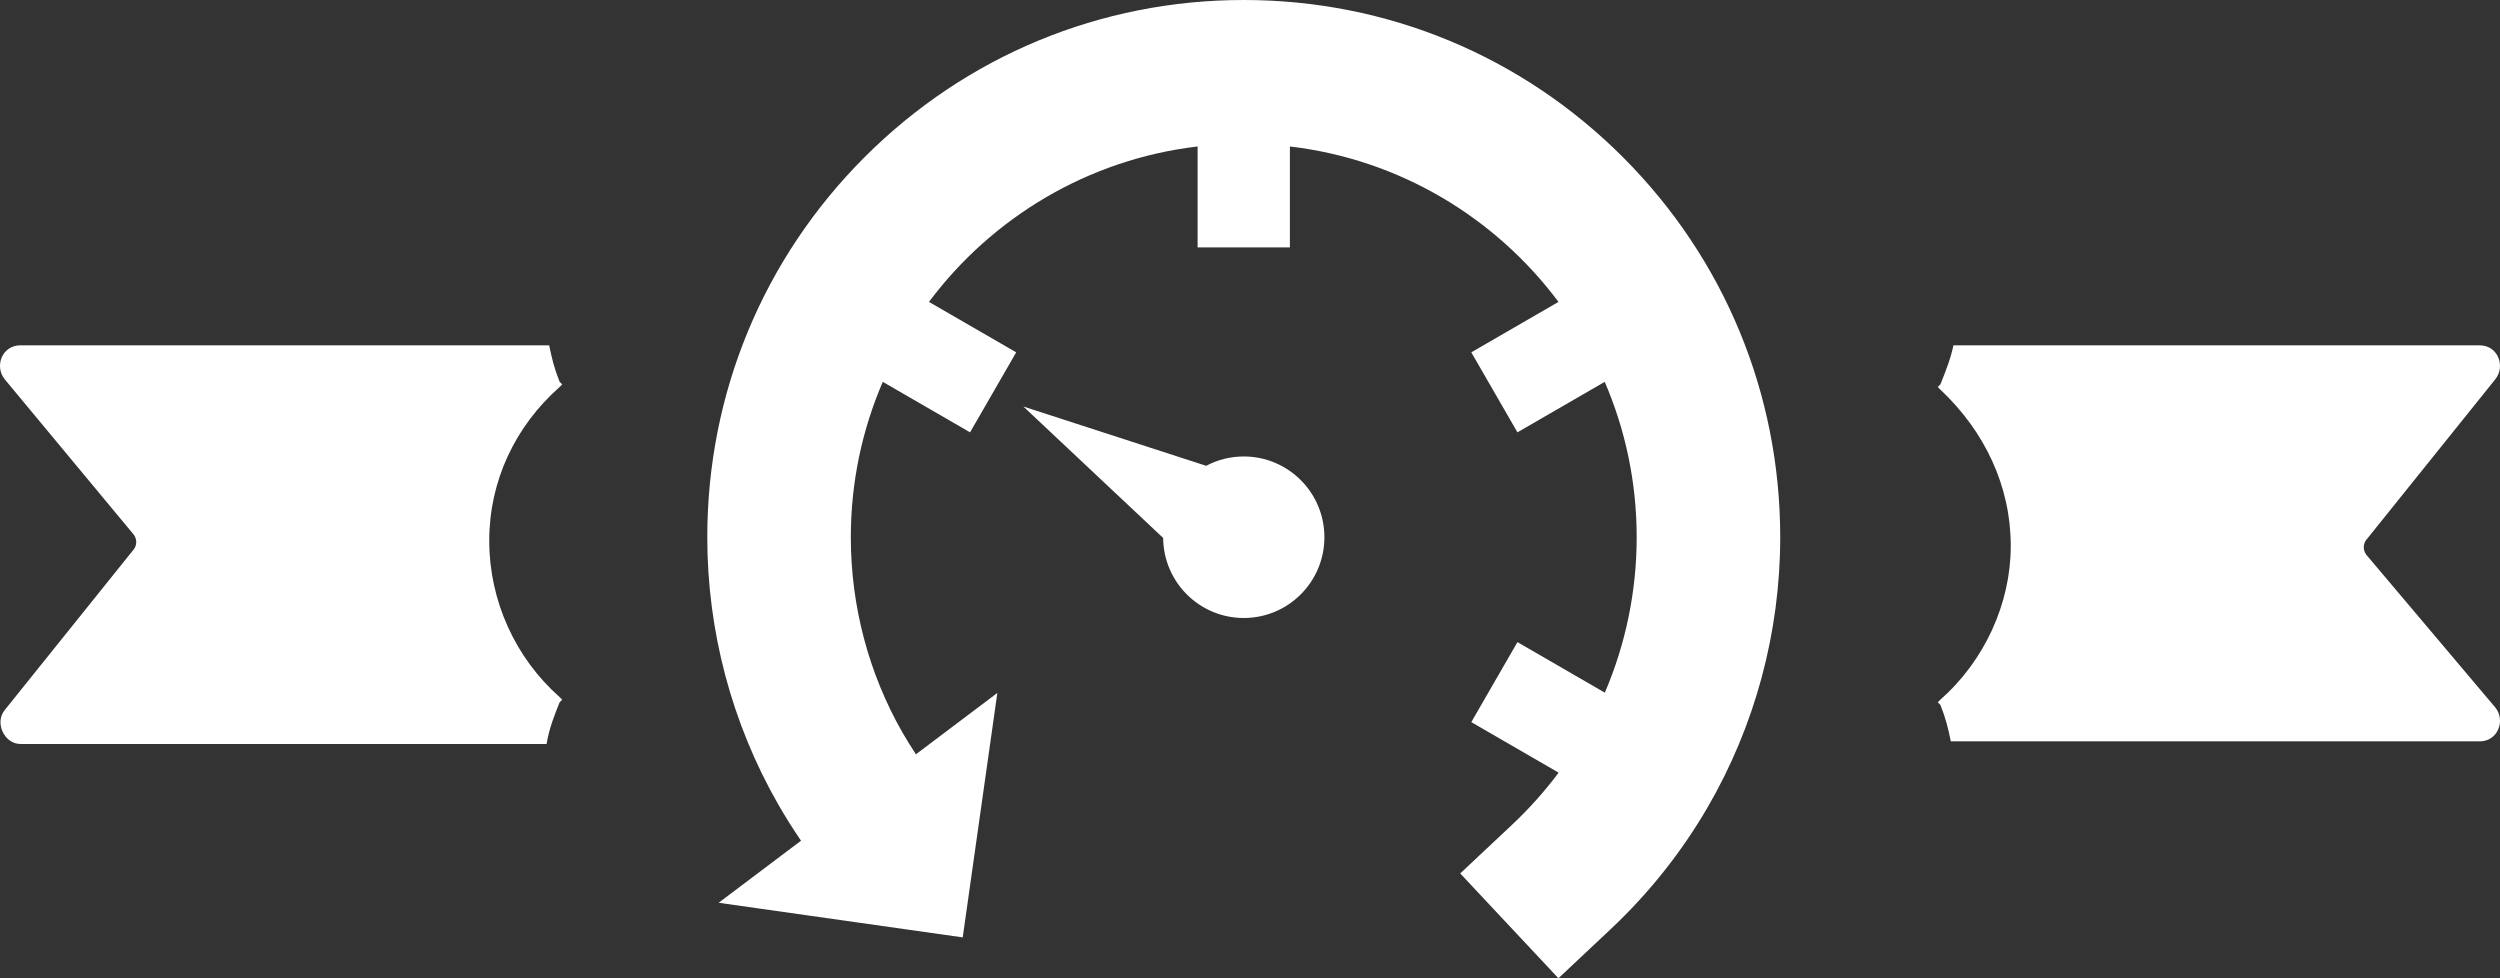 <?xml version="1.0" encoding="UTF-8"?>
<svg width="46px" height="18px" viewBox="0 0 46 18" version="1.1" xmlns="http://www.w3.org/2000/svg" xmlns:xlink="http://www.w3.org/1999/xlink">
    <rect x="0" y="0" width="46" height="18" fill="#333333" stroke="none"/>
    <!-- Generator: Sketch 44 (41411) - http://www.bohemiancoding.com/sketch -->
    <title>Combined Shape</title>
    <desc>Created with Sketch.</desc>
    <defs></defs>
    <g id="Index" stroke="none" stroke-width="1" fill="none" fill-rule="evenodd">
        <g id="Independence_Day_Air_Travel_Forecast_2017" transform="translate(-758, -4479)" fill="#FFFFFF">
            <g id="Content" transform="translate(110, 92)">
                <g id="#4" transform="translate(45, 3838)">
                    <g id="Worst-Table" transform="translate(587, 526)">
                        <g id="Worst">
                            <path d="M38.885,31.399 C39.704,31.399 40.369,32.064 40.369,32.885 C40.369,33.706 39.705,34.371 38.885,34.371 C38.07,34.371 37.409,33.713 37.402,32.898 L34.83,30.48 L38.194,31.571 C38.4,31.461 38.635,31.399 38.885,31.399 Z M45.865,25.895 C47.729,27.762 48.756,30.245 48.756,32.885 C48.756,34.638 48.291,36.361 47.413,37.867 C46.932,38.691 46.334,39.441 45.638,40.095 L44.675,41 L42.868,39.071 L43.831,38.167 C44.141,37.875 44.425,37.556 44.679,37.217 L43.072,36.287 L43.921,34.815 L45.529,35.745 C45.914,34.847 46.115,33.873 46.115,32.885 C46.115,31.87 45.905,30.904 45.527,30.026 L43.921,30.955 L43.072,29.483 L44.676,28.555 C43.517,27.003 41.751,25.932 39.734,25.695 L39.734,27.552 L38.036,27.552 L38.036,25.695 C36.019,25.932 34.253,27.004 33.093,28.555 L34.698,29.483 L33.849,30.955 L32.243,30.026 C31.865,30.904 31.655,31.87 31.655,32.885 C31.655,34.148 31.983,35.39 32.605,36.478 C32.683,36.613 32.766,36.747 32.853,36.879 L34.351,35.75 L33.714,40.248 L29.223,39.611 L30.739,38.469 C30.588,38.249 30.446,38.022 30.314,37.791 C29.464,36.305 29.014,34.608 29.014,32.885 C29.014,30.245 30.041,27.762 31.905,25.895 C33.77,24.028 36.249,23 38.885,23 C41.522,23 44.001,24.028 45.865,25.895 Z M61.914,36.018 C62.106,36.257 61.962,36.641 61.626,36.641 L51.895,36.641 C51.847,36.401 51.799,36.209 51.703,35.97 L51.655,35.922 L51.703,35.874 C52.518,35.155 52.998,34.1 52.998,33.046 C52.998,31.943 52.518,30.936 51.703,30.169 L51.655,30.121 L51.703,30.073 C51.799,29.834 51.895,29.594 51.943,29.354 L61.626,29.354 C61.962,29.354 62.106,29.738 61.914,29.978 L59.565,32.902 C59.469,32.998 59.469,33.141 59.565,33.237 L61.914,36.018 Z M26.297,35.922 C26.201,36.161 26.105,36.401 26.057,36.689 L16.374,36.689 C16.086,36.689 15.894,36.305 16.086,36.066 L18.435,33.141 C18.531,33.046 18.531,32.902 18.435,32.806 L16.086,29.978 C15.894,29.738 16.038,29.354 16.374,29.354 L26.105,29.354 C26.153,29.594 26.201,29.786 26.297,30.025 L26.345,30.073 L26.297,30.121 C25.482,30.84 25.002,31.847 25.002,32.95 C25.002,34.052 25.482,35.107 26.297,35.826 L26.345,35.874 L26.297,35.922 Z" id="Combined-Shape"></path>
                        </g>
                    </g>
                </g>
            </g>
        </g>
    </g>
</svg>
